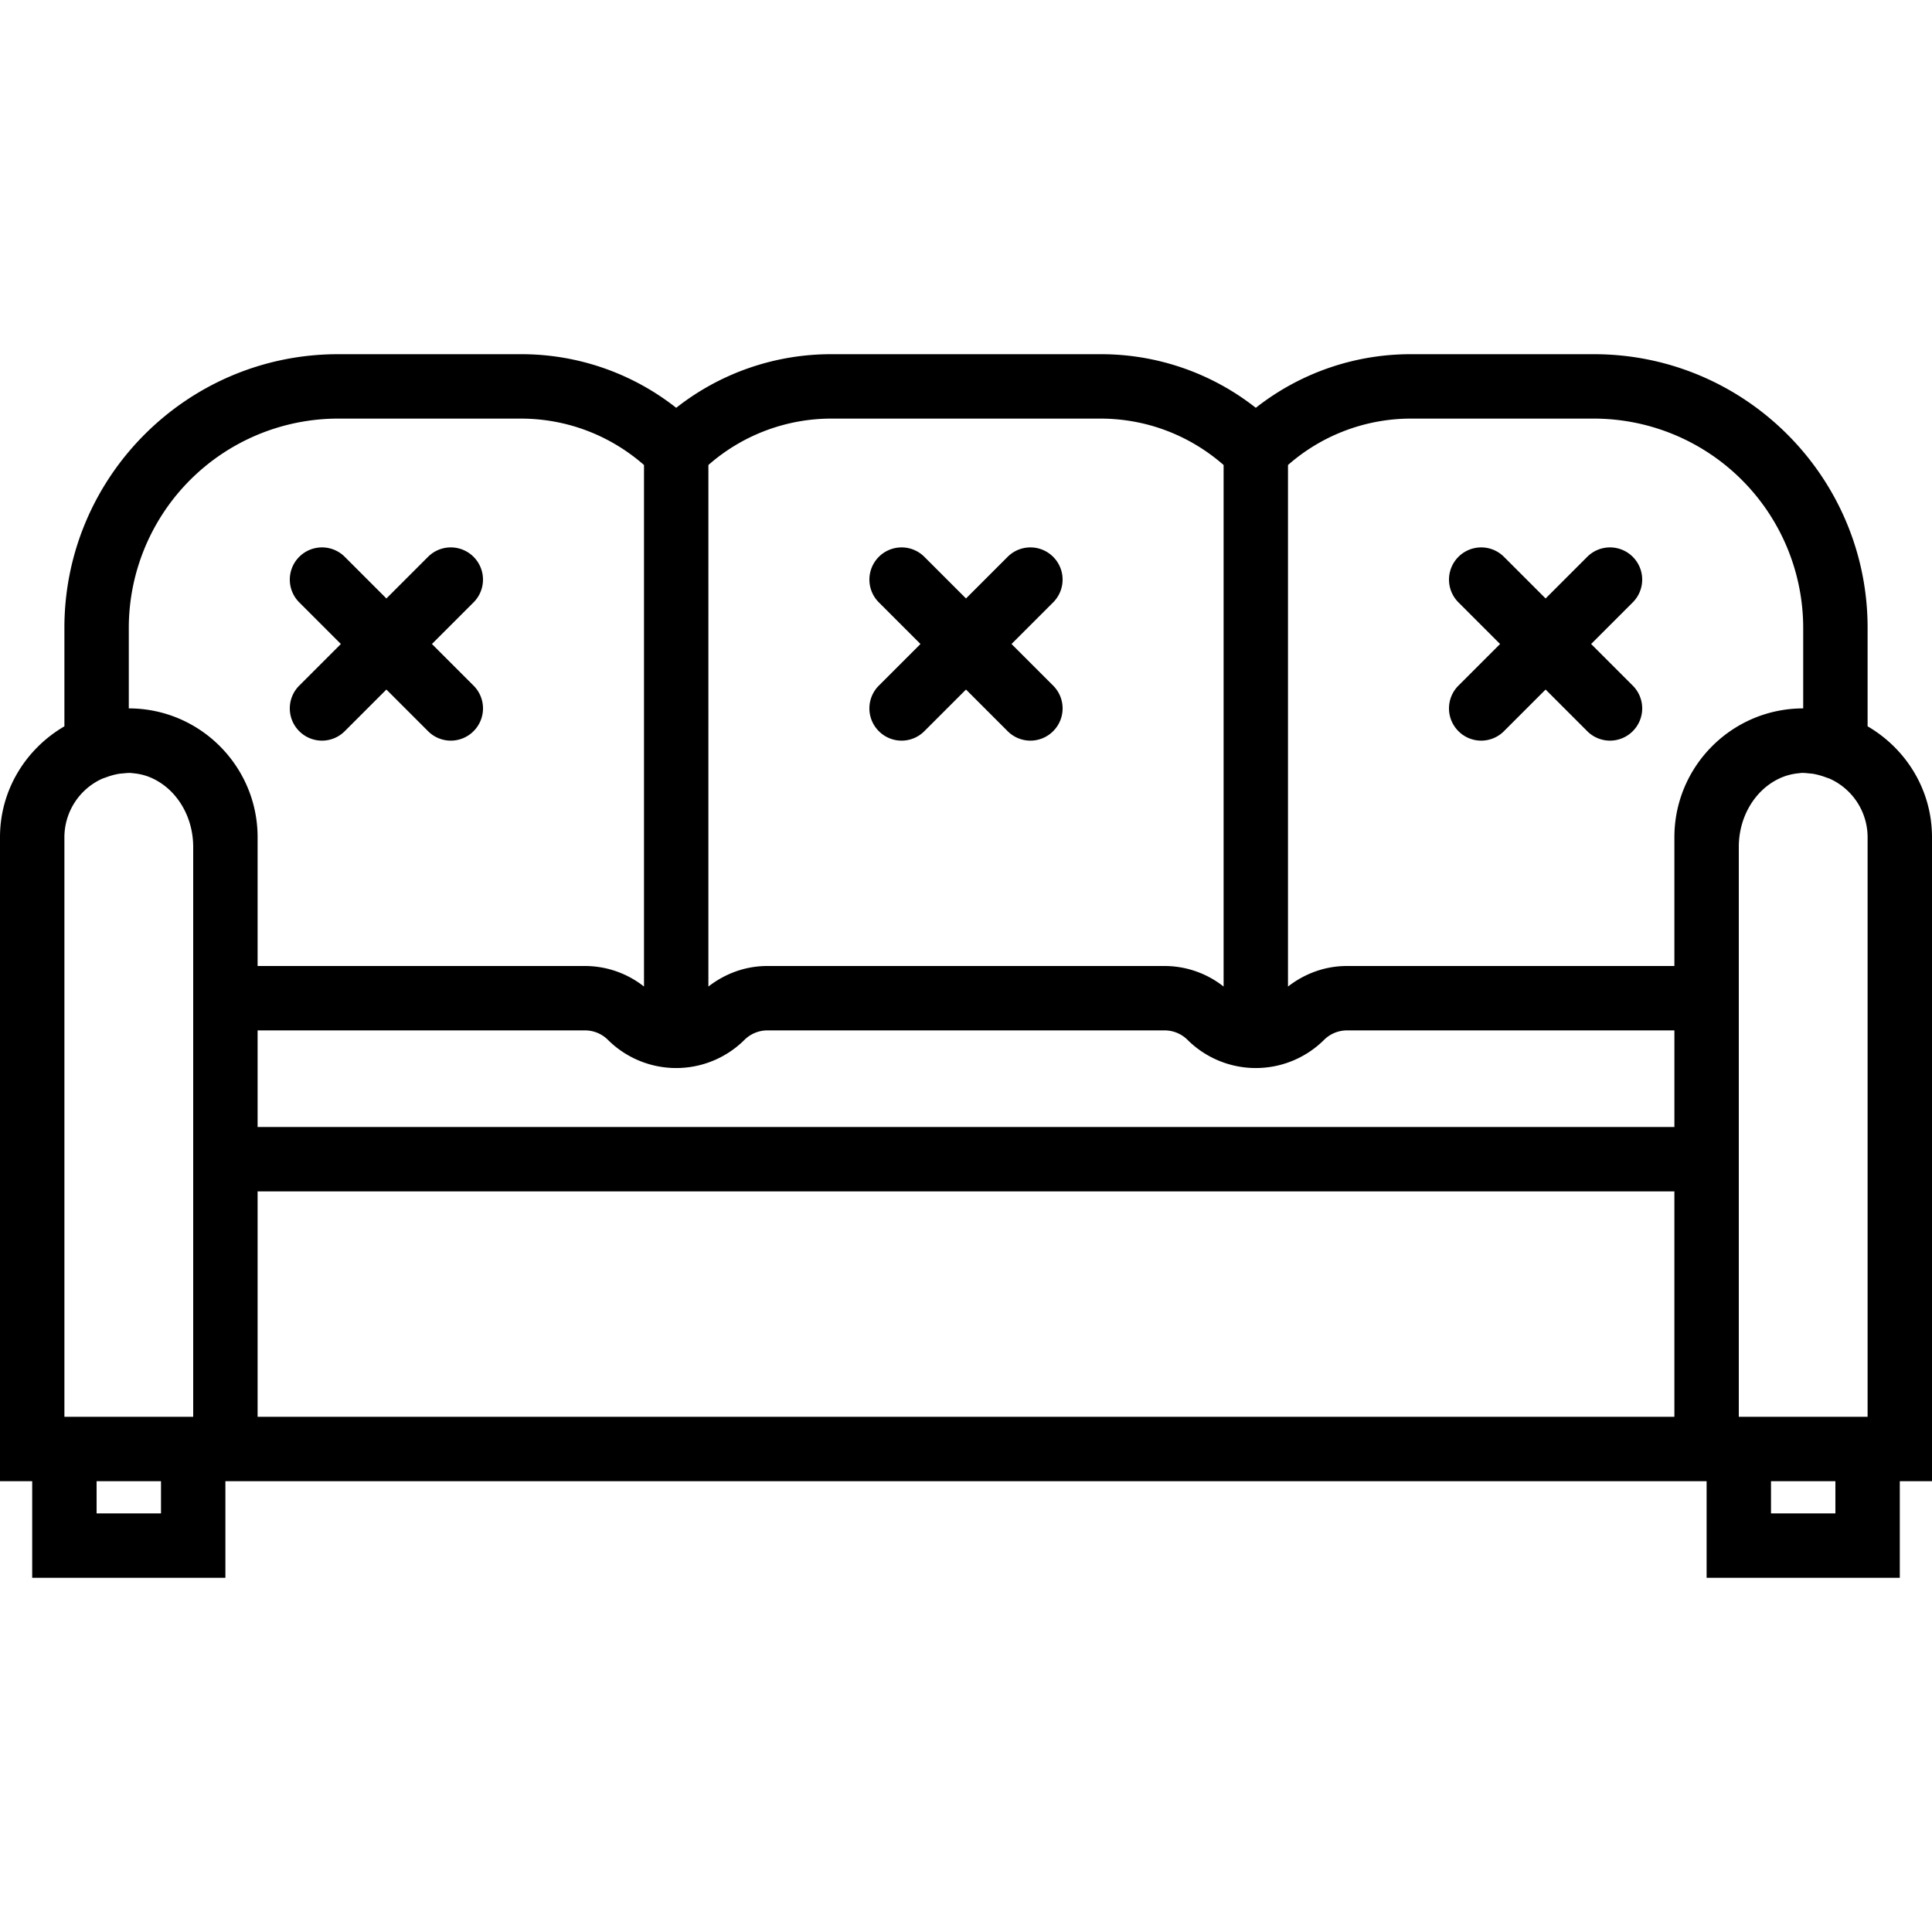<svg xmlns="http://www.w3.org/2000/svg" viewBox="0 0 60 60" style="enable-background:new 0 0 60 60" xml:space="preserve"><path d="M60 26c0-1.474-.81-2.75-2-3.444v-3.06C58 14.812 54.188 11 49.503 11h-5.675A7.764 7.764 0 0 0 39 12.665 7.764 7.764 0 0 0 34.172 11h-8.344A7.764 7.764 0 0 0 21 12.665 7.764 7.764 0 0 0 16.172 11h-5.675C5.812 11 2 14.812 2 19.497v3.06C.81 23.25 0 24.526 0 26v20h1v3h6v-3h46v3h6v-3h1V26zM8 32h10.172c.263 0 .521.107.707.293a3.006 3.006 0 0 0 4.242 0 1.01 1.01 0 0 1 .707-.293h12.344c.263 0 .521.107.707.293a3.006 3.006 0 0 0 4.242 0 1.01 1.01 0 0 1 .707-.293H52v3H8v-3zm46 5V26.3c0-.915.482-1.743 1.229-2.109a1.8 1.8 0 0 1 .603-.174c.043-.004.085-.012.129-.013.071-.002.143.006.216.014.045.004.09.007.134.014.115.021.232.051.354.095l.158.056A1.997 1.997 0 0 1 58 26v18h-4v-7zm-4.497-24A6.505 6.505 0 0 1 56 19.497V22c-2.206 0-4 1.794-4 4v4H41.828c-.673 0-1.305.232-1.828.638V14.441A5.786 5.786 0 0 1 43.828 13h5.675zm-15.331 0c1.424 0 2.767.513 3.828 1.441v16.197A2.962 2.962 0 0 0 36.172 30H23.828c-.673 0-1.305.232-1.828.638V14.441A5.786 5.786 0 0 1 25.828 13h8.344zM4 19.497A6.505 6.505 0 0 1 10.497 13h5.675c1.424 0 2.767.513 3.828 1.441v16.197A2.962 2.962 0 0 0 18.172 30H8v-4c0-2.206-1.794-4-4-4v-2.503zM2 26a2 2 0 0 1 1.177-1.818l.158-.056c.122-.044.239-.074.354-.094.045-.007.091-.01.137-.014.072-.007.143-.015.214-.014.045.001.087.01.131.013.201.022.399.074.6.173C5.518 24.557 6 25.385 6 26.3V44H2V26zm3 21H3v-1h2v1zm47-3H8v-7h44v7zm5 3h-2v-1h2v1z"/><path d="M27.293 22.707a.997.997 0 0 0 1.414 0L30 21.414l1.293 1.293a.997.997 0 0 0 1.414 0 .999.999 0 0 0 0-1.414L31.414 20l1.293-1.293a.999.999 0 1 0-1.414-1.414L30 18.586l-1.293-1.293a.999.999 0 1 0-1.414 1.414L28.586 20l-1.293 1.293a.999.999 0 0 0 0 1.414zM45.293 22.707a.997.997 0 0 0 1.414 0L48 21.414l1.293 1.293a.997.997 0 0 0 1.414 0 .999.999 0 0 0 0-1.414L49.414 20l1.293-1.293a.999.999 0 1 0-1.414-1.414L48 18.586l-1.293-1.293a.999.999 0 1 0-1.414 1.414L46.586 20l-1.293 1.293a.999.999 0 0 0 0 1.414zM9.293 22.707a.997.997 0 0 0 1.414 0L12 21.414l1.293 1.293a.997.997 0 0 0 1.414 0 .999.999 0 0 0 0-1.414L13.414 20l1.293-1.293a.999.999 0 1 0-1.414-1.414L12 18.586l-1.293-1.293a.999.999 0 1 0-1.414 1.414L10.586 20l-1.293 1.293a.999.999 0 0 0 0 1.414z"/></svg>